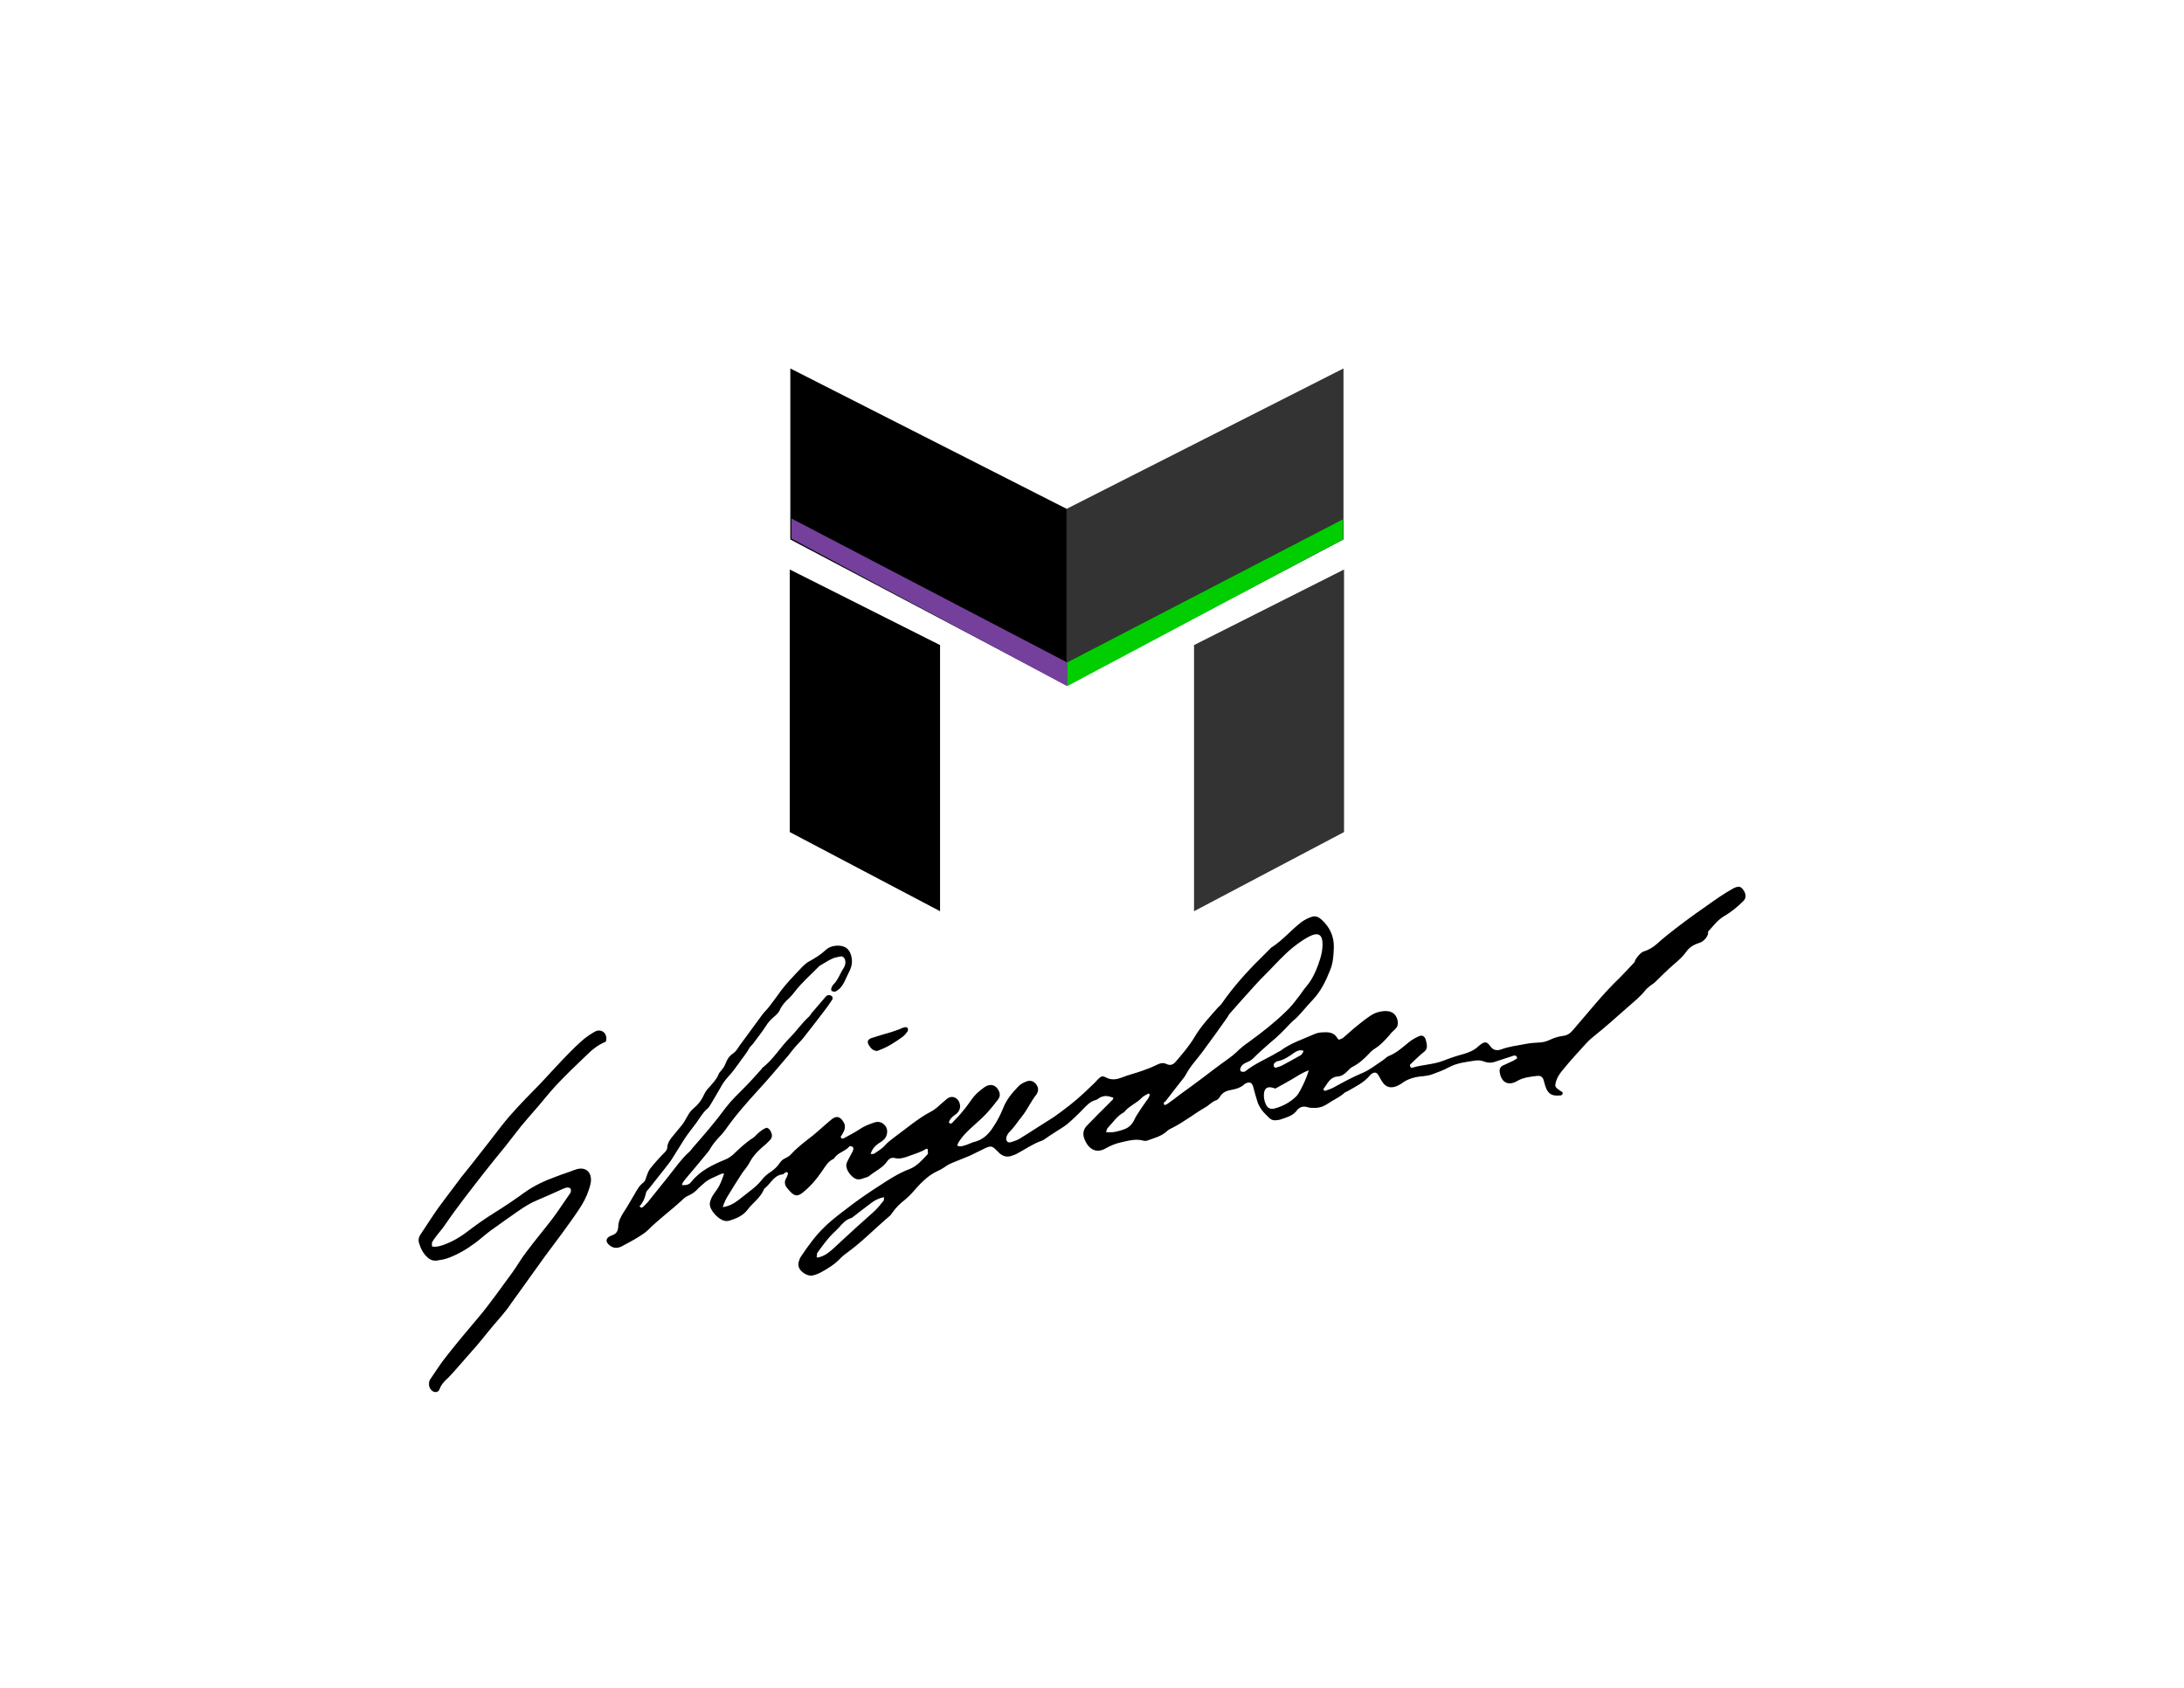 <?xml version="1.0" encoding="utf-8"?>
<!-- Generator: Adobe Illustrator 18.1.1, SVG Export Plug-In . SVG Version: 6.00 Build 0)  -->
<!DOCTYPE svg PUBLIC "-//W3C//DTD SVG 1.1//EN" "http://www.w3.org/Graphics/SVG/1.1/DTD/svg11.dtd">
<svg version="1.1" id="Layer_1" xmlns="http://www.w3.org/2000/svg" xmlns:xlink="http://www.w3.org/1999/xlink" x="0px" y="0px"
	 viewBox="0 0 792 612" enable-background="new 0 0 792 612" xml:space="preserve">
<path d="M-88.3-105c0,0.1-0.1,0.2-0.1,0.2c-0.1,0-0.1,0-0.2,0c0.1-0.1,0.1-0.2,0.2-0.3C-88.4-105.1-88.4-105.1-88.3-105z"/>
<polygon fill="#333333" points="487.4,301.7 433,330.4 433,233.9 487.4,206.5 "/>
<polygon points="286.4,301.7 340.9,330.4 340.9,233.9 286.4,206.5 "/>
<polygon points="386.8,184.5 386.8,248.5 286.6,195.6 286.6,133.6 "/>
<polygon fill="#333333" points="386.8,184.5 386.8,248.5 487.2,195.6 487.2,133.6 "/>
<g>
	<path d="M336.4,416.6c-0.2,0-0.4-0.1-0.6,0c-2.1,1.3-4.5,1.9-6.8,2.8c-1.5,0.5-2.9,0.9-4.5,0.5c-1.1-0.3-2.1,0.2-2.7,1.1
		c-1.7,2.5-4.4,3.6-6.6,5.4c-0.5,0.4-1.1,0.5-1.7,0.7c-1.3,0.5-2.5,0.9-3.8,0c-1.5-1.1-2.5-2.5-2.8-4.2c-0.1-0.6,0.2-1.4,0.5-2
		c0.5-1.1,1.2-2.2,1.7-3.2c0.2-0.4,0.3-0.8,0.4-1.1c0-0.3-0.2-0.7-0.4-0.8c-0.3-0.2-1-0.3-1.1-0.1c-1.5,1.8-4.2,2.2-5.5,4.3
		c-0.1,0.1-0.1,0.2-0.2,0.2c-2.1,0.9-3,2.8-4.3,4.6c-2,2.9-4.2,5.5-7,7.7c-1.7,1.3-2.7,1.3-4.3-0.3c-0.5-0.5-1-1.1-1.4-1.6
		c-0.8-1.1-0.9-2.2-0.2-3.4c0.4-0.6,0.5-1.3,0.7-1.8c-0.5-0.6-0.9-0.4-1.2-0.1c-0.3,0.2-0.5,0.5-0.7,0.5c-3.3,0.3-4.4,3.4-6.6,5.1
		c-0.1,0.1-0.2,0.1-0.2,0.2c-1.2,3.1-4,4.9-5.9,7.4c-1.7,2.3-4.1,3.3-6.7,4.1c-0.5,0.1-1,0.2-1.5,0.1c-2.3-0.3-5.5-3.7-5.6-6
		c0-0.7,0.2-1.4,0.5-2.1c0.4-0.9,1-1.8,1.6-2.6c1.5-1.9,2.3-4.1,3.1-6.5c-0.5,0.1-0.9,0-1.2,0.2c-2.2,1.1-4.6,1.8-6.4,3.6
		c-0.5,0.5-1.1,0.9-1.6,1.4c-1.1,1.3-2.3,2.2-3.9,2.9c-0.8,0.3-1.6,1-2.2,1.6c-4,3.7-8.4,6.9-12.2,10.7c-1.1,1.1-2.4,1.9-3.7,2.7
		c-1.9,1.2-3.9,2.2-5.9,3.3c-1.9,1-3.7,0.6-5-0.9c-0.8-0.9-0.7-1.9,0.4-2.6c0.4-0.2,0.7-0.4,1.1-0.5c1.4-0.5,2.1-1.4,2.2-3
		c0-1.9,0.8-3.5,1.8-5.1c1.4-2.1,2.7-4.4,4-6.6c0.9-1.6,1.8-3.3,3.3-4.4c0.6-0.5,0.8-1.1,1-1.8c0.4-1.1,0.8-2.4,1.5-3.3
		c1.6-2,3.3-3.9,5.1-5.7c0.6-0.6,1.1-1.2,1.1-2.1c0.1-1.4,0.8-2.5,1.7-3.6c1.2-1.5,2.5-3,3.7-4.5c0.7-0.9,1.2-1.9,1.8-2.9
		c0.6-1.1,1.2-2.1,2.2-2.9c1.8-1.5,3.1-3.2,4-5.3c0.5-1,1.2-1.9,2-2.7c1.2-1.4,2.5-2.7,3.2-4.5c0.2-0.6,0.7-1,1.1-1.5
		c0.5-0.7,1-1.3,1.3-2.1c0.6-1.6,1.3-2.9,2.8-3.9c1.1-0.7,1.8-2,2.5-3c2.7-3.6,5.3-7.3,8-10.9c0.7-1,1.6-1.8,2.4-2.8
		c1.1-1.4,2.2-2.9,3.3-4.4c2.6-3.8,5.9-7.1,9-10.4c0.7-0.7,1.5-1.4,2.4-1.9c2.2-1.2,4.2-2.4,6.1-4.2c1.3-1.2,3.1-1.6,4.9-1.5
		c2.5,0.2,4,1.5,4.5,4.7c0.2,1.5-0.1,2.9-0.7,4.2c-0.7,1.5-1.4,3-2.1,4.4c-0.7,1.4-1.7,2.6-3.1,3.3c-0.3,0.2-1,0-1.4-0.2
		c-0.2-0.1-0.2-0.8-0.1-1.1c0.2-0.5,0.4-0.9,0.8-1.3c1.7-1.7,2.4-4.1,3.7-6c0.5-0.8,0.7-1.7,0.5-2.7c-0.2-0.9-0.9-1.6-1.7-1.4
		c-1.1,0.2-2.2,0.4-3.2,0.9c-1.3,0.6-2.5,1.4-3.7,2.1c-0.4,0.2-0.7,0.4-1,0.7c-2.9,3-6.1,5.7-8.7,9.1c-0.6,0.8-1.3,1.6-2,2.3
		c-1.5,1.3-2.7,2.7-3.5,4.5c-0.5,1.1-1.7,2-2.7,2.9c-0.9,0.8-1.6,1.7-2.3,2.8c-1.4,2.2-3,4.1-4.5,6.2c-0.4,0.6-1,1-1.4,1.6
		c-1.1,2.1-2.7,3.9-4,5.8c-1.2,1.7-2.4,3.3-3.8,4.8c-1.1,1.2-2,2.5-2.8,4c-1.1,2-2.3,3.9-3.4,5.8c-0.4,0.6-0.7,1.3-1.3,1.7
		c-1.7,1.5-2.8,3.5-4.1,5.3c-1.4,1.9-2.9,3.7-4.2,5.7c-1.6,2.5-3.1,5-4.7,7.5c-0.7,1.1-1.6,2.1-2.4,3.2c-1.9,2.4-3.8,4.8-5.7,7.2
		c-0.4,0.5-0.9,0.9-1.1,1.5c-0.4,1.9-1.1,3.7-2.4,5c0.6,0.7,1,0.5,1.3,0.2c0.6-0.6,1.2-1.1,1.7-1.7c2.6-3.2,5.1-6.4,7.7-9.6
		c2.4-3,4.5-6.1,7.3-8.6c0.5-0.4,0.8-0.9,1.2-1.4c2.1-2.4,4.2-4.8,6.2-7.2c2-2.4,4-4.9,5.9-7.5c2.1-2.7,4.5-5,6.9-7.4
		c2.1-2.1,4-4.3,6-6.5c0.2-0.2,0.3-0.6,0.6-0.7c3.8-3,6.3-7.3,9.7-10.7c2.5-2.5,4.4-5.4,7-7.7c0.5-0.5,0.8-1.2,1.3-1.7
		c1.6-1.9,3.2-3.7,4.8-5.6c0.3-0.3,0.7-0.5,1.1-0.5c0.4,0,0.8,0.2,1.1,0.4c0.2,0.3,0.3,0.9,0.2,1.1c-0.9,1.4-1.8,2.7-2.8,4
		c-2.6,3.4-5.2,6.8-7.9,10.2c-0.9,1.1-2,2.1-2.9,3.2c-1.1,1.2-2,2.6-3.1,3.8c-3.3,3.9-6.6,7.8-10.1,11.6c-4.4,4.8-8.6,9.6-12.3,14.9
		c-0.6,0.8-1.3,1.6-2,2.3c-1.2,1.3-2.3,2.6-3.2,4.1c-0.4,0.8-1,1.5-1.6,2.2c-2.3,2.8-4.7,5.7-7.1,8.5c-0.6,0.8-1.4,1.5-1.6,2.6
		c1.5,0.1,2.6-0.1,3.4-1.2c3.3-4.1,7.8-6.2,12.4-8.1c1-0.4,2-1.1,2.8-1.8c2.3-2.2,4.6-4.4,7.3-6.1c0.6-0.4,1-1,1.6-1.5
		c1-0.9,2-1.7,3.2-2.1c1.1,0.3,1.4,1.1,1.7,1.8c0.4,0.9,0.3,1.8-0.4,2.6c-0.5,0.5-1,1-1.5,1.5c-2.3,1.9-4.5,3.9-5.9,6.6
		c-0.7,1.4-1.9,2.7-2.8,4c-1.7,2.6-3.3,5.2-4.9,7.8c-0.9,1.4-1.6,2.8-2.1,4.5c2.1-0.3,3.9-1.2,5.6-2.5c1.5-1.2,3.1-2.4,4.6-3.6
		c1.4-1.1,2.7-2.2,3.8-3.6c0.9-1.2,2.1-2.3,3.4-3.1c1.2-0.8,2.3-1.8,3.1-3c0.6-0.9,1.3-1.6,2.3-2c0.6-0.3,1.3-0.7,1.8-1.2
		c2.4-2.7,5.3-4.8,8.1-7c2.2-1.8,4.3-3.8,6.5-5.6c0.3-0.3,0.6-0.5,1-0.7c1-0.6,1.9-0.5,2.8,0.4c1.5,1.6,1.7,3.1,0.6,5
		c-0.2,0.4-0.5,0.9-0.8,1.3c0,0.1,0,0.2,0,0.3c0.3,0.6,0.9,0.5,1.3,0.2c1.9-1,3.8-2,5.6-3.2c1.6-1.1,3.5-1.8,5.3-2.4
		c1.7-0.6,3.3,0.1,4.2,1.6c0.7,1.1,0.5,3.2-0.5,4.3c-0.6,0.7-1.4,1.2-2.2,1.7c-1.3,0.9-2.3,2-2.9,3.8c0.6,0,1,0.1,1.3-0.1
		c1.3-0.9,2.8-1.7,3.9-3c1-1.1,2.3-2.1,3.5-3c4.4-3.2,8.5-6.8,13.3-9.3c1.6-0.8,2.9-2.2,4.3-3.4c0.6-0.4,1.1-1,1.7-1.4
		c1.6-1,3.3-0.3,4.1,1.3c0.7,1.6,0.4,3-0.8,4.2c-0.4,0.4-0.8,0.6-1.2,0.9c-0.8,0.7-1.5,1.4-1.7,2.4c0.6,0.8,1.2,0.2,1.5-0.2
		c1.3-1.3,2.6-2.7,3.7-4.1c1.2-1.4,2.2-2.9,3.3-4.4c1.1-1.5,2.5-2.7,4-3.8c0.5-0.4,1-0.7,1.6-0.9c1.4-0.5,2.7,0,3.5,1.1
		c1,1.4,1.2,2.7,0.2,4c-1.8,2.3-3.5,4.5-5.6,6.5c-3,2.9-6.5,5.4-8.7,9c-0.2,0.3-0.3,0.7-0.5,1.2c1.2,0.5,2.1,0.1,3.1-0.2
		c1-0.3,1.9-0.8,2.9-1.1c3.2-0.7,5.4-2.8,7.1-5.5c1.5-2.2,2.7-4.6,3.7-7.1c1.2-3,3.3-5.4,5.5-7.7c0.8-0.8,1.8-1.3,2.9-1.7
		c1.3-0.5,2.5-0.1,3.3,0.9c0.9,1,1.1,2.2,0.5,3.4c-0.1,0.2-0.2,0.4-0.3,0.5c-2,2.5-3.2,5.4-5.2,7.9c-1.5,1.8-2.7,3.8-4.4,5.5
		c-0.6,0.6-1.2,1.4-1.3,2.4c-0.1,0.9,0.5,1.7,1.4,1.5c1.2-0.3,2.4-0.7,3.4-1.3c2.2-1.3,4.3-2.7,6.5-4.1c2-1.3,4-2.5,6-3.8
		c3.8-2.7,7.6-5.6,11-8.8c0.7-0.7,1.5-1.4,2.2-2.1c1-0.9,1.9-1.8,2.8-2.8c1-1,1.5-1.3,2.7-0.7c2,1.1,3.8,0.9,5.9,0.1
		c2.5-1,5.1-1.6,7.6-2.5c1.7-0.6,3.5-1.3,5.1-2.1c1.2-0.6,2.3-0.9,3.5-0.3c1.5,0.7,2.5,0.2,3.5-1c2.4-2.8,4.8-5.6,6.7-8.8
		c2.3-3.9,5.4-7.2,8.4-10.6c0.5-0.5,1.1-1,1.5-1.6c4.1-5.9,8.9-11.3,14-16.3c1.2-1.2,2.3-2.3,3.5-3.5c0.2-0.2,0.4-0.5,0.7-0.6
		c4-2.6,7-6.3,10.7-9.1c1.1-0.8,2.5-1.5,3.8-1.9c1.2-0.4,2.4,0.1,3.4,1c3,2.7,4.6,6.1,4.5,10.1c-0.1,2.6-0.2,5.3-1.2,7.9
		c-1.6,4.1-3.5,8.1-6.6,11.3c-1.8,1.9-3.5,4-5.3,5.9c-0.8,0.9-1.9,1.6-2.7,2.5c-2.3,2.5-4.7,4.9-7.3,7c-2.1,1.8-4.1,3.6-6.1,5.6
		c-0.7,0.7-1.6,1.2-2.6,1.6c-0.9,0.4-1.6,0.9-2,1.8c-0.2,0.5-0.3,1.1,0.2,1.4c0.3,0.2,0.8,0.1,1.1,0.1c0.1,0,0.2-0.1,0.3-0.1
		c3.6-2.9,7.9-4.6,11.9-7c0.3-0.2,0.6-0.3,0.8-0.4c3.8-2.9,8.3-4.3,12.6-6.2c1.1-0.5,2.4-0.6,3.6-0.6c1.8-0.1,3.5,0.3,4.5,2
		c0.1,0.3,0.4,0.4,0.7,0.7c0.7-0.3,1.3-0.5,1.7-0.9c1.3-1.1,2.6-2.3,3.9-3.4c1.8-1.5,3.7-3,5.6-4.3c1.7-1.2,3.7-1.8,5.8-1.8
		c2.5,0,4,1.5,4.3,3.9c0.1,1.1-0.2,2-1,2.7c-0.8,0.7-1.5,1.4-2.1,2.2c-1.6,1.8-3.1,3.5-5.2,4.8c-0.8,0.5-1.5,1.1-2.1,1.8
		c-1.8,1.9-3.6,3.6-6,4.8c-0.8,0.4-1.4,1.1-2.1,1.8c-0.9,0.9-1.9,1.6-3.2,1.7c-1.7,0.1-2.8,1-3.8,2.4c-0.5,0.8-1,1.5-1.5,2.2
		c0.2,0.7,0.7,0.7,1,0.5c1.1-0.4,2.1-0.7,3.1-1.3c3.4-1.9,6.8-3.7,10.4-5.2c2.5-1.1,4.7-2.9,7-4.4c0.8-0.5,1.4-1.3,2.2-1.6
		c2.8-1.1,5-3.1,7.3-5c1.1-0.9,2.4-1.6,3.7-2.2c1.1-0.5,2,0,2.4,1.2c0.2,0.6,0.3,1.2,0.4,1.8c0.2,1.1-0.1,2-1,2.7
		c-1.3,1-2.5,2.2-3.7,3.3c-0.5,0.5-1,1-1.4,1.4c0,0.9,0.5,1.2,1,1c3.6-1.1,7.5-1.1,11.1-2.5c2.5-1,5-1.8,7.6-2.5
		c1.9-0.6,3.6-1.3,5.1-2.7c0.2-0.2,0.5-0.4,0.7-0.6c1.6-1.2,2.4-1.2,3.6,0.5c1.1,1.6,2.5,1.7,4,1.2c2.9-1.1,6-1.4,9-2
		c1.5-0.3,3-0.4,4.6-0.5c1.5,0,2.8-0.4,4.1-1c1.5-0.7,3.1-1.2,4.7-1.4c1.6-0.2,2.6-0.9,3.6-2.1c5.6-6.4,10.8-13.1,17-19
		c1.8-1.8,3.5-3.7,5.4-5.7c-0.1-0.7,2.1-3.5,3.2-3.8c1.8-0.5,3.4-1.5,4.8-2.7c1-0.9,2-1.8,3-2.6c4.9-4,10-7.7,15.3-11.4
		c3.1-2.2,6.2-4.4,9.5-6.2c1.6-0.8,2.5-0.8,3.3,0.2c1.3,1.5,1.5,3.3,0.3,4.4c-2.1,2.1-4.4,4-7,5.5c-2.5,1.5-4,3.7-5.8,5.6
		c0.3,1.4-1.4,3.6-3.2,4.1c-2,0.6-3.6,1.6-4.7,3.2c-1.2,1.7-2.7,3-4.3,4.4c-2.5,2.1-4.8,4.5-7.1,6.7c-0.4,0.4-1,0.7-1.5,1.1
		c-0.6,0.5-1.3,1-1.8,1.6c-1.8,2.3-4,4.1-6.2,6c-4.2,3.7-8.4,7.5-12.8,11c-1.3,1-2.4,2.2-3.5,3.4c-2.5,2.7-5,5.5-7.3,8.3
		c-1.2,1.4-2.3,2.9-2.8,4.8c-0.4,1.4-0.2,1.8,0.9,2.6c0.6,0.4,1.1,0.8,1.6,1.1c0,0.9-0.4,1.1-1,1.1c-3,0.3-4.4-0.6-5.3-3.4
		c-0.3-0.8-0.4-1.6-0.7-2.4c-0.4-1-1.1-1.4-2.2-1.3c-2.5,0.3-5,0.5-7.4,1.9c-3.1,1.8-5.6,0.5-6.2-3c0-0.2-0.1-0.4-0.1-0.6
		c0-0.9,0.3-1.6,1.1-2c1.3-0.6,2.6-1.2,3.9-1.8c0.5-0.3,1-0.6,1.4-0.9c-0.2-1-0.8-1.1-1.4-0.9c-2,0.7-4.1,1.3-6.1,2
		c-1.5,0.6-3,0.7-4.5,0.1c-1.2-0.5-2.4-0.5-3.6-0.3c-3.1,0.5-6.3,0.8-9.2,2.4c-2,1.1-4.1,1.8-6.2,2.6c-0.9,0.3-2,0.5-3,0.6
		c-2.9,0.2-5.7,0.9-8,2.7c-0.6,0.4-1.2,0.7-1.9,1c-2.3,0.8-3.9,0.2-5.2-1.9c-0.5-0.8-0.9-1.6-1.4-2.4c-0.5-0.8-1.4-0.9-2.2-0.3
		c-0.3,0.2-0.5,0.3-0.7,0.6c-2.2,2.7-5.3,4.1-8.2,5.8c-0.4,0.2-0.8,0.3-1.1,0.6c-1.9,1.7-4.2,2.6-6.2,4c-1.8,1.2-3.5,1.5-5.5,1.4
		c-0.6,0-1.2-0.1-1.8-0.3c-1.5-0.4-2.7,0-3.6,1.1c-1.5,2.1-3.8,2.6-6,3.4c-0.6,0.2-1.2,0.2-1.8,0.3c-1,0.1-1.8-0.3-2.5-1
		c-0.8-0.9-1.8-1.7-2.5-2.7c-0.6-0.8-1.1-1.7-1.5-2.7c-0.6-1.8-1.1-3.7-1.6-5.6c-0.4-1.7-1.4-2.1-2.9-1.3c-0.2,0.1-0.4,0.2-0.5,0.4
		c-1.2,1-2.6,1.5-4.2,1.8c-1.9,0.3-3.6,0.9-4.6,2.7c-0.3,0.5-0.8,1-1.4,1.2c-1.5,0.5-2.5,1.8-3.8,2.5c-4,2.3-7.6,5.2-11.7,7.3
		c-0.8,0.4-1.7,0.8-2.3,1.4c-1.9,1.8-4.5,2.4-6.9,3.3c-0.4,0.2-1,0.2-1.5,0.1c-2.8-0.8-5.5,0-8.2,0.6c-1.8,0.4-3.6,1.1-5.4,2.1
		c-3.3,2-6.2,0.7-7.8-3.2c-0.7-1.7-0.6-3.4,0.8-4.9c1.4-1.5,2.9-2.9,4.3-4.4c1.7-1.7,3.5-3.4,5.2-5.2c0.1-0.1,0.1-0.4,0.1-0.6
		c-2.3-0.8-3.3-0.8-4.9,0c-0.5,0.3-1,0.8-1.6,0.9c-1.9,0.5-3.1,1.9-4.4,3.2c-1.8,1.9-3.8,3.8-5.8,5.5c-1.5,1.2-3.2,2.1-4.8,3.2
		c-1.1,0.7-2.2,1.4-3.3,2.2c-0.3,0.2-0.7,0.5-1.1,0.6c-3.2,1.1-6,3.1-9,4.7c-0.7,0.4-1.5,0.6-2.3,0.9c-1.5,0.4-2.8,0-4-1
		c-0.4-0.4-0.7-0.7-1.1-1.1c-1.6-1.6-2.1-1.7-4.1-0.8c-1.9,0.9-3.7,1.8-5.5,2.7c-1.8,0.8-3.6,1.4-5.4,2.2c-0.8,0.3-1.7,0.7-2.5,1.1
		c-1.2,0.7-2.4,1.7-3.7,2.2c-4,1.8-6.7,4.9-9.5,8.1c-0.7,0.8-1.6,1.6-2.4,2.3c-1.8,1.4-3.4,2.9-4.7,4.8c-0.3,0.5-0.7,1-1.2,1.4
		c-5.2,4.4-10,9.4-15.6,13.4c-0.7,0.5-1.3,1-1.9,1.6c-2.2,2.4-4.9,4-7.7,5.5c-0.8,0.4-1.7,0.7-2.6,0.9c-1.8,0.3-4.3-1.3-4.9-3
		c-0.2-0.6-0.2-1.2-0.1-1.8c0.2-0.7,0.4-1.4,0.8-2c2.6-3.9,5.4-7.8,8.8-11c3.1-3,6.6-5.5,10-8.1c3.1-2.3,6.3-4.5,9.6-6.6
		c3.5-2.3,7-4.6,11-6.1c2.8-1.1,4.6-3.3,6.6-5.4C336.6,418,336.5,417.9,336.4,416.6z M422.3,400.7c0.3-0.1,0.7-0.2,1-0.4
		c1.6-1.1,3.1-2.3,4.7-3.5c2.9-2.1,5.8-4.2,8.7-6.4c2-1.5,4-3.1,6.1-4.6c1.9-1.4,3.9-2.7,5.6-4.3c1.4-1.4,2.9-2.6,4.5-3.7
		c4.7-3.4,9.3-7,13.5-11.1c1.5-1.4,2.8-3,4-4.6c1.2-1.4,2.1-3,3.3-4.4c1.5-1.7,2.6-3.7,3.5-5.8c1.2-2.9,2.3-5.9,2.4-9.1
		c0.1-3.9-1.4-5-4.9-3.2c-2.1,1.1-4,2.5-5.8,3.9c-3.3,2.7-6.2,5.9-9.2,9c-1.7,1.7-3.3,3.3-4.9,5.1c-3,3.3-6,6.7-9,10.1
		c-0.3,0.4-0.5,0.9-0.8,1.3c-2.9,4.1-5.8,8.2-8.8,12.2c-2.1,2.9-4.7,5.5-6.3,8.7c-0.2,0.4-0.5,0.7-0.7,1c-2.2,2.8-4.4,5.6-6.6,8.5
		C422.1,399.6,421.8,400,422.3,400.7z M296.1,455.7c0.3,0.2,0.4,0.3,0.4,0.3c1.6-0.3,3.1-1.1,4.3-2.1c1.4-1.1,2.6-2.3,3.9-3.5
		c3.9-3.6,7.8-7.2,11.8-10.7c1.5-1.3,2.7-2.8,3.9-4.3c0.2-0.2,0.1-0.7,0.2-1.3c-1.8,0.3-3.1,1-4.4,1.9c-2.3,1.7-4.6,3.5-6.8,5.2
		c-0.2,0.2-0.5,0.4-0.8,0.5c-1.9,0.5-3.1,2-4.3,3.3c-0.6,0.7-1.3,1.3-2,2c-2.3,2.2-4.1,4.8-6,7.4
		C296.3,454.8,296.3,455.3,296.1,455.7z M474.6,388.1c-2.5,0.9-4.3,2.2-6.2,3.3c-1.9,1.1-3.9,2.2-5.9,3.3c-0.3-0.1-0.7-0.2-1-0.3
		c-1.8-0.5-2.8,0.1-3.1,1.8c-0.2,1.3,0,2.7,0.5,3.9c0.6,1.6,1.7,2.3,3.4,1.8c3-0.8,5.7-2.3,7.9-4.5
		C471.4,396.1,473.9,390.8,474.6,388.1z M417,396.8c-0.2-0.1-0.4-0.2-0.5-0.3c-0.8,0.5-1.7,0.8-2.3,1.4c-1.9,2.1-4.8,3.1-6.6,5.4
		c-2.5,1.3-4,3.7-5.9,5.7c-0.3,0.3-0.4,0.8-0.6,1.5c2.5,0.3,4.5-0.3,6.5-1c1.7-0.6,2.9-1.7,3.7-3.4c0.6-1.3,1.4-2.5,2.2-3.7
		c0.9-1.4,1.9-2.7,2.8-4C416.7,397.9,416.8,397.3,417,396.8z M472.7,381c-1.5-0.5-2.6,0.2-3.5,0.8c-1.8,1.3-3.7,2.6-6,3
		c-0.4,0.1-0.9,0.5-1.2,0.9c-0.2,0.3-0.1,0.8,0,1.1c0.1,0.2,0.5,0.4,0.8,0.3c0.7-0.2,1.4-0.4,2-0.7c2.1-1.1,4.1-2.2,6.2-3.4
		C471.6,382.7,472.4,382.3,472.7,381z"/>
	<path d="M219.7,377.7c-2.8,1.1-5.1,3-7.2,5.1c-3.7,3.5-7.4,7.1-10.9,10.8c-2.2,2.4-4.3,5-6.4,7.5c-2.1,2.4-4.2,4.8-6.2,7.2
		c-1.9,2.4-3.8,4.9-5.7,7.3c-2.5,3.1-5.1,6.2-7.5,9.3c-4.9,6.3-9.9,12.6-14.4,19.2c-1,1.5-2.3,2.9-3.4,4.4c-0.5,0.7-1,1.3-1.3,2
		c-0.2,0.4,0,0.9,0,1.5c1.4,0.2,2.6-0.1,3.8-0.5c3.5-1.2,6.7-3.1,9.6-5.4c2.9-2.2,5.9-4.3,9.1-6.3c3.7-2.3,7.4-4.8,11-7.4
		c3.6-2.6,7.6-4.4,11.8-5.9c2-0.8,4.1-1.4,6.1-2.2c0.3-0.1,0.6-0.2,0.9-0.3c3.2-1,5.5,0.8,5.3,4.2c-0.1,1.1-0.4,2.2-0.8,3.3
		c-0.8,2.5-2.1,4.9-3.6,7.1c-1.9,2.9-4,5.7-6,8.5c-2.1,2.9-4.3,5.7-6.4,8.6c-2.8,3.9-5.6,7.8-8.4,11.7c-1.2,1.7-2.4,3.3-3.6,5
		c-2.5,3.8-5.7,7-8.5,10.5c-1.4,1.7-2.7,3.4-4.1,5c-2.6,3-5.3,6-7.9,9c-0.8,0.9-1.6,1.8-2.5,2.7c-1.3,1.2-2.5,2.4-3.1,4.1
		c-0.4,1.2-1.8,1.4-2.8,0.5c-1-0.9-1.2-2.1-0.9-3.4c0.1-0.3,0.2-0.6,0.4-0.8c2-2.9,3.8-5.8,6-8.5c3.7-4.7,7.5-9.2,11.3-13.7
		c4.4-5.2,8.3-10.9,12.4-16.4c1.8-2.5,3.3-5.2,5.2-7.6c2.9-3.9,6.1-7.7,9.1-11.6c2.3-3,4.3-6.2,6.5-9.3c0.2-0.3,0.4-0.5,0.4-0.8
		c0-0.4,0.1-0.9-0.1-1.1c-0.2-0.3-0.7-0.4-1.1-0.4c-0.5,0-1,0.2-1.5,0.4c-3.1,1.4-6.2,2.8-9.3,4.1c-2.5,1-4.7,2.4-6.9,3.9
		c-3.4,2.4-6.9,4.8-10.3,7.3c-1.9,1.4-3.6,3-5.5,4.4c-3.1,2.3-6.5,4.3-10.2,5.6c-1.2,0.4-2.6,0.6-3.9,0.8c-1.2,0.1-2.2-0.3-3.1-1.1
		c-1.7-1.5-2.6-3.4-3.2-5.5c-0.3-1.1,0.1-2.3,0.8-3.2c1.3-2,2.6-3.9,3.9-5.9c3-4.6,6.5-8.9,9.8-13.4c1.3-1.8,2.8-3.5,4.2-5.3
		c3.8-4.8,7.6-9.7,11.3-14.5c3.6-4.6,7.7-8.8,11.8-13c1-1,2-2,3-3.1c3.2-3.4,6.4-7,9.7-10.3c2.7-2.7,5.3-5.4,8.6-7.3
		c0.4-0.2,0.7-0.5,1.1-0.6c1.2-0.5,2.5-0.2,3.3,0.9C219.8,375.5,220.1,376.4,219.7,377.7z"/>
	<path d="M318,381.1c-0.4-0.1-1.1-0.2-1.5-0.5c-0.6-0.4-1-1-1.4-1.6c-0.8-1.3-0.4-2.1,0.9-2.6c2.4-0.8,4.9-1.5,7.3-2.2
		c0.9-0.3,1.7-0.6,2.6-0.9c0.7-0.3,1.3-0.6,2-0.8c0.5-0.1,1.1-0.1,1.3,0.4c0.1,0.3,0.1,0.8-0.1,1.1c-0.5,0.7-1,1.3-1.6,1.8
		c-2.7,2-5.5,3.8-8.7,5C318.6,380.9,318.4,380.9,318,381.1z"/>
</g>
<polygon fill="#74409B" points="287,195.3 287,188 387,240.2 387,248.8 "/>
<polygon fill="#00CE00" points="487,195.6 487,188.3 387,240.2 387,248.8 "/>
</svg>
